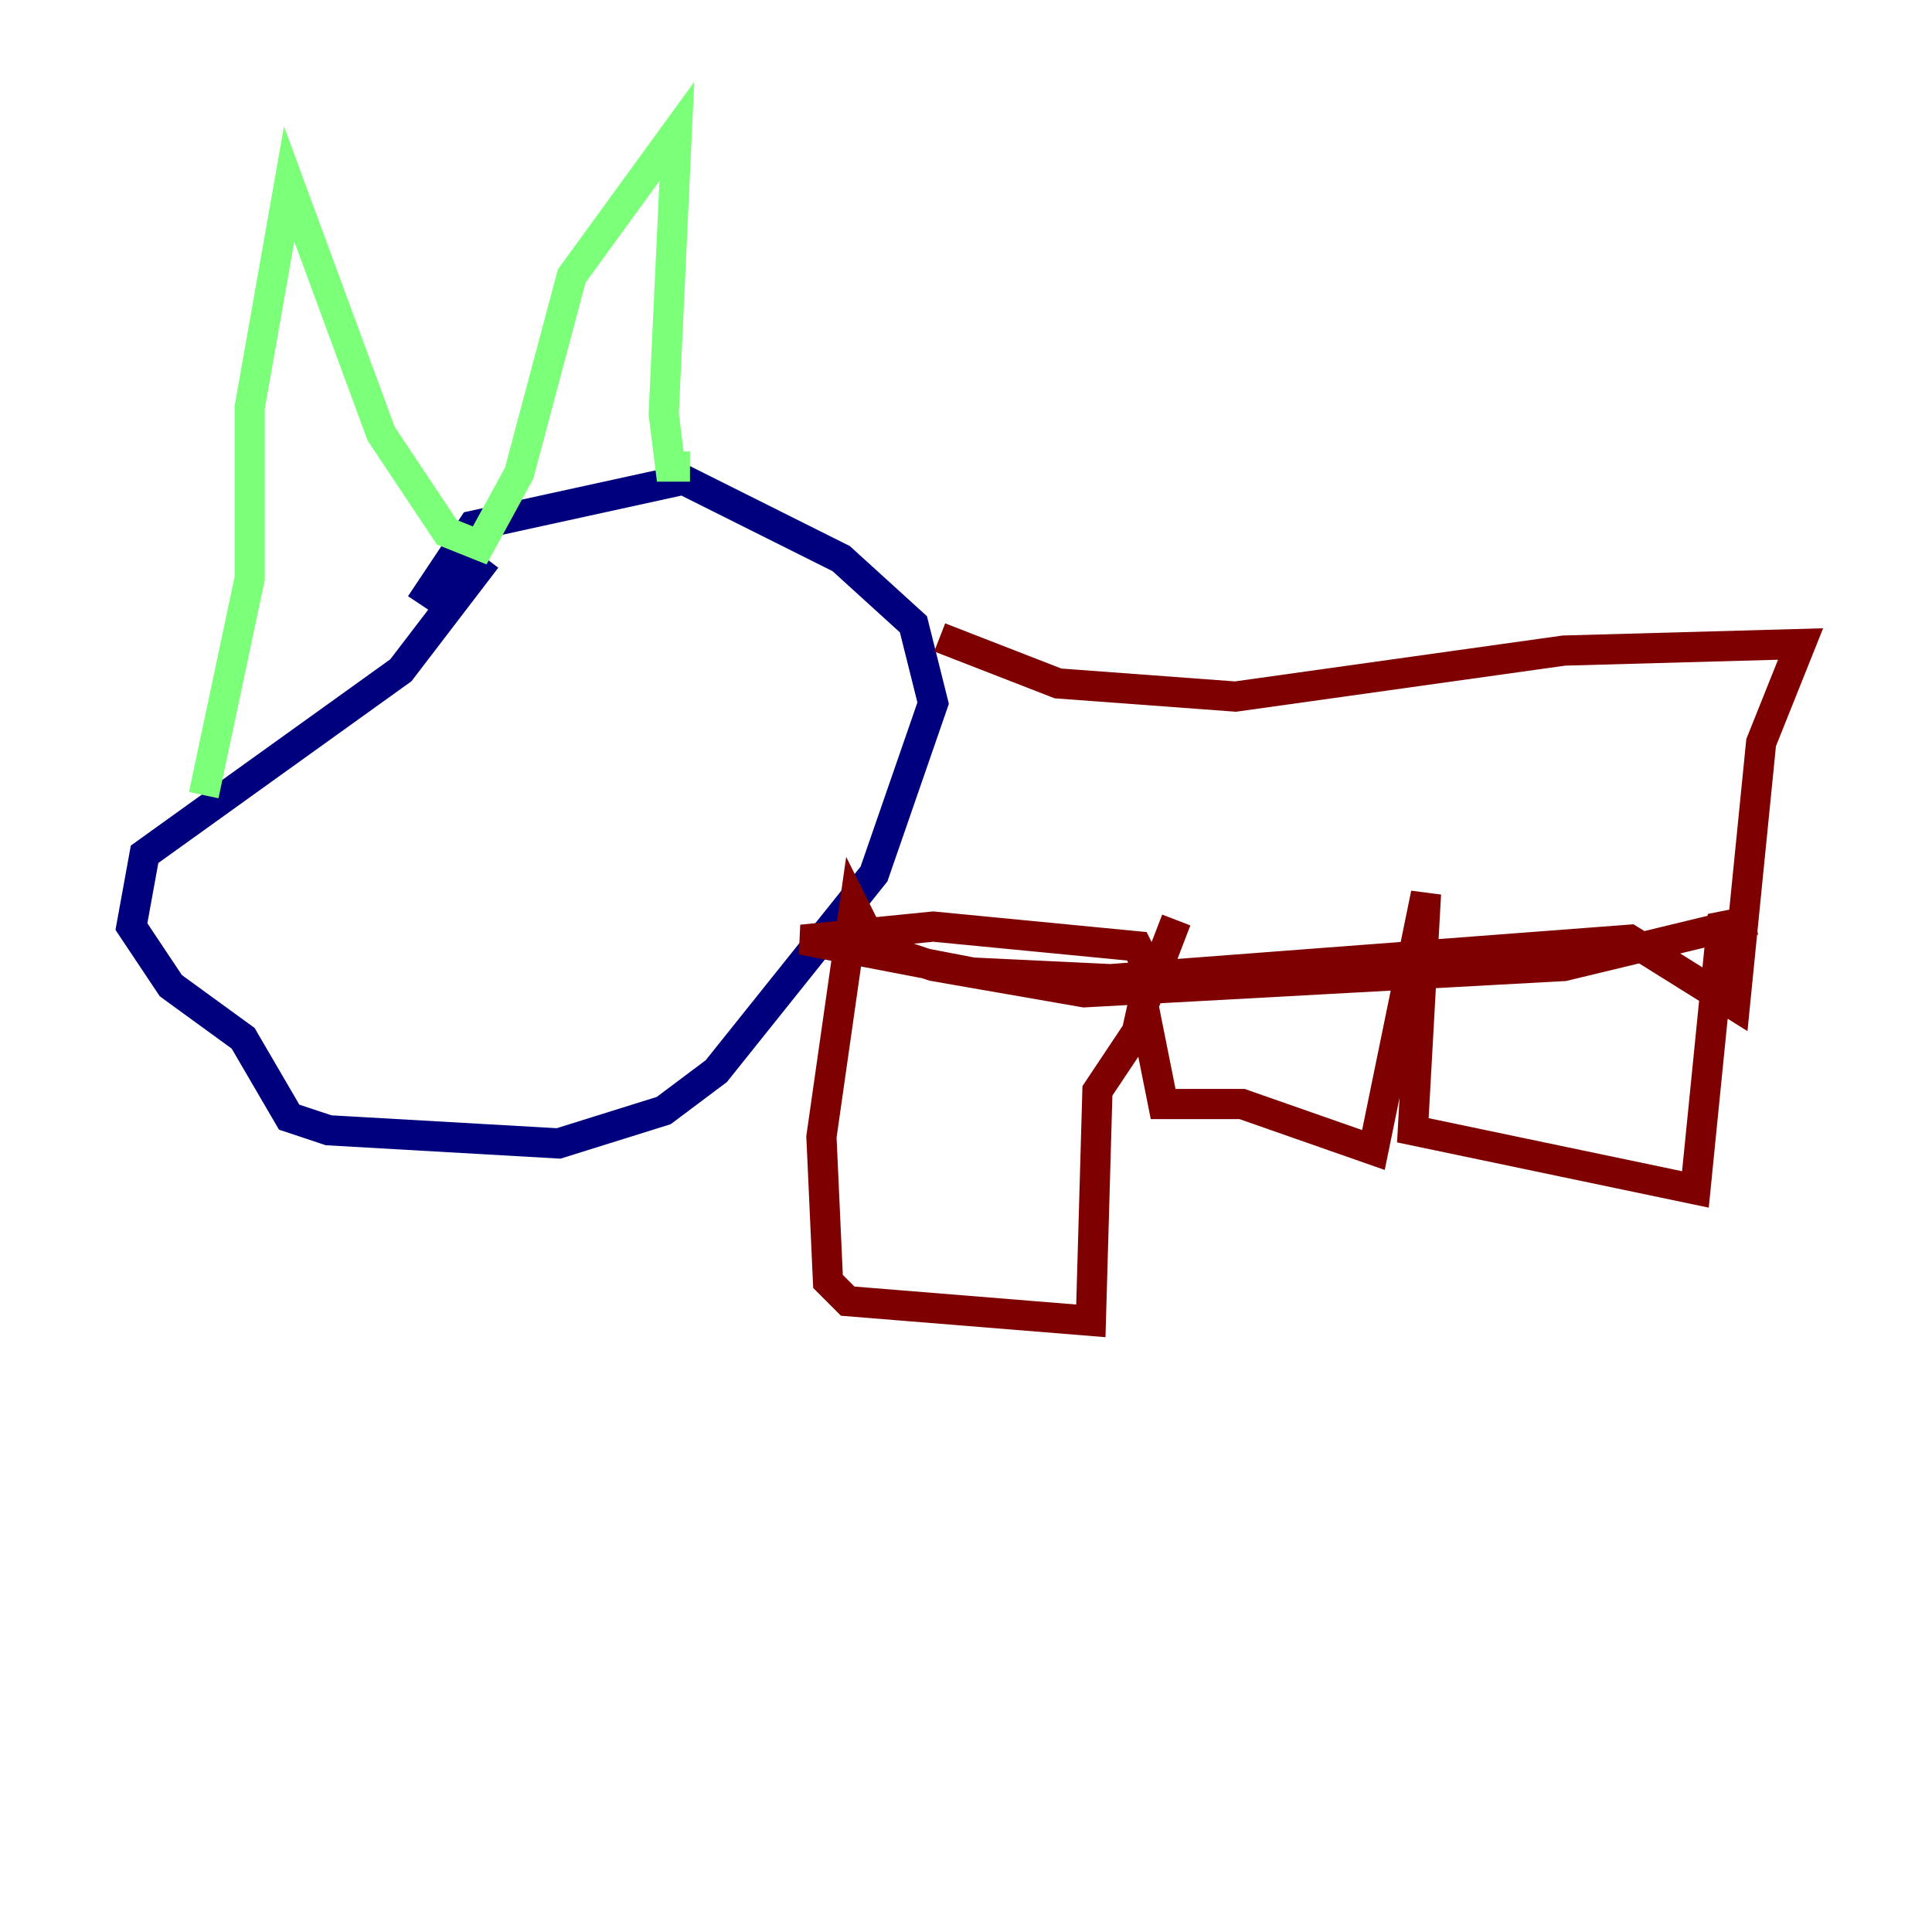 <?xml version="1.0" encoding="utf-8" ?>
<svg baseProfile="tiny" height="128" version="1.2" viewBox="0,0,128,128" width="128" xmlns="http://www.w3.org/2000/svg" xmlns:ev="http://www.w3.org/2001/xml-events" xmlns:xlink="http://www.w3.org/1999/xlink"><defs /><polyline fill="none" points="32.218,37.007 26.558,44.408 9.578,56.599 8.707,61.388 11.32,65.306 16.109,68.789 19.157,74.014 21.769,74.884 37.007,75.755 43.973,73.578 47.456,70.966 57.905,57.905 61.823,46.585 60.517,41.361 55.728,37.007 45.279,31.782 31.347,34.83 27.864,40.054" stroke="#00007f" stroke-width="2" /><polyline fill="none" points="13.497,52.68 16.544,38.313 16.544,26.993 19.157,12.191 25.252,28.735 29.605,35.265 31.782,36.136 34.395,31.347 37.878,18.286 44.843,8.707 43.973,27.429 44.408,30.912 45.714,30.912" stroke="#7cff79" stroke-width="2" /><polyline fill="none" points="62.258,42.231 70.095,45.279 81.85,46.15 103.619,43.102 119.293,42.667 116.68,49.197 114.939,66.612 107.973,62.258 73.578,64.871 64.435,64.435 53.116,62.258 61.823,61.388 75.32,62.694 76.191,64.435 75.32,68.354 72.707,72.272 72.272,87.51 56.163,86.204 54.857,84.898 54.422,75.32 56.599,60.082 57.905,62.694 61.823,64.0 71.837,65.742 103.619,64.0 116.245,60.952 114.068,61.388 112.326,78.803 93.605,74.884 94.476,59.211 90.993,76.191 82.286,73.143 77.061,73.143 75.755,66.612 77.932,60.952" stroke="#7f0000" stroke-width="2" /></svg>